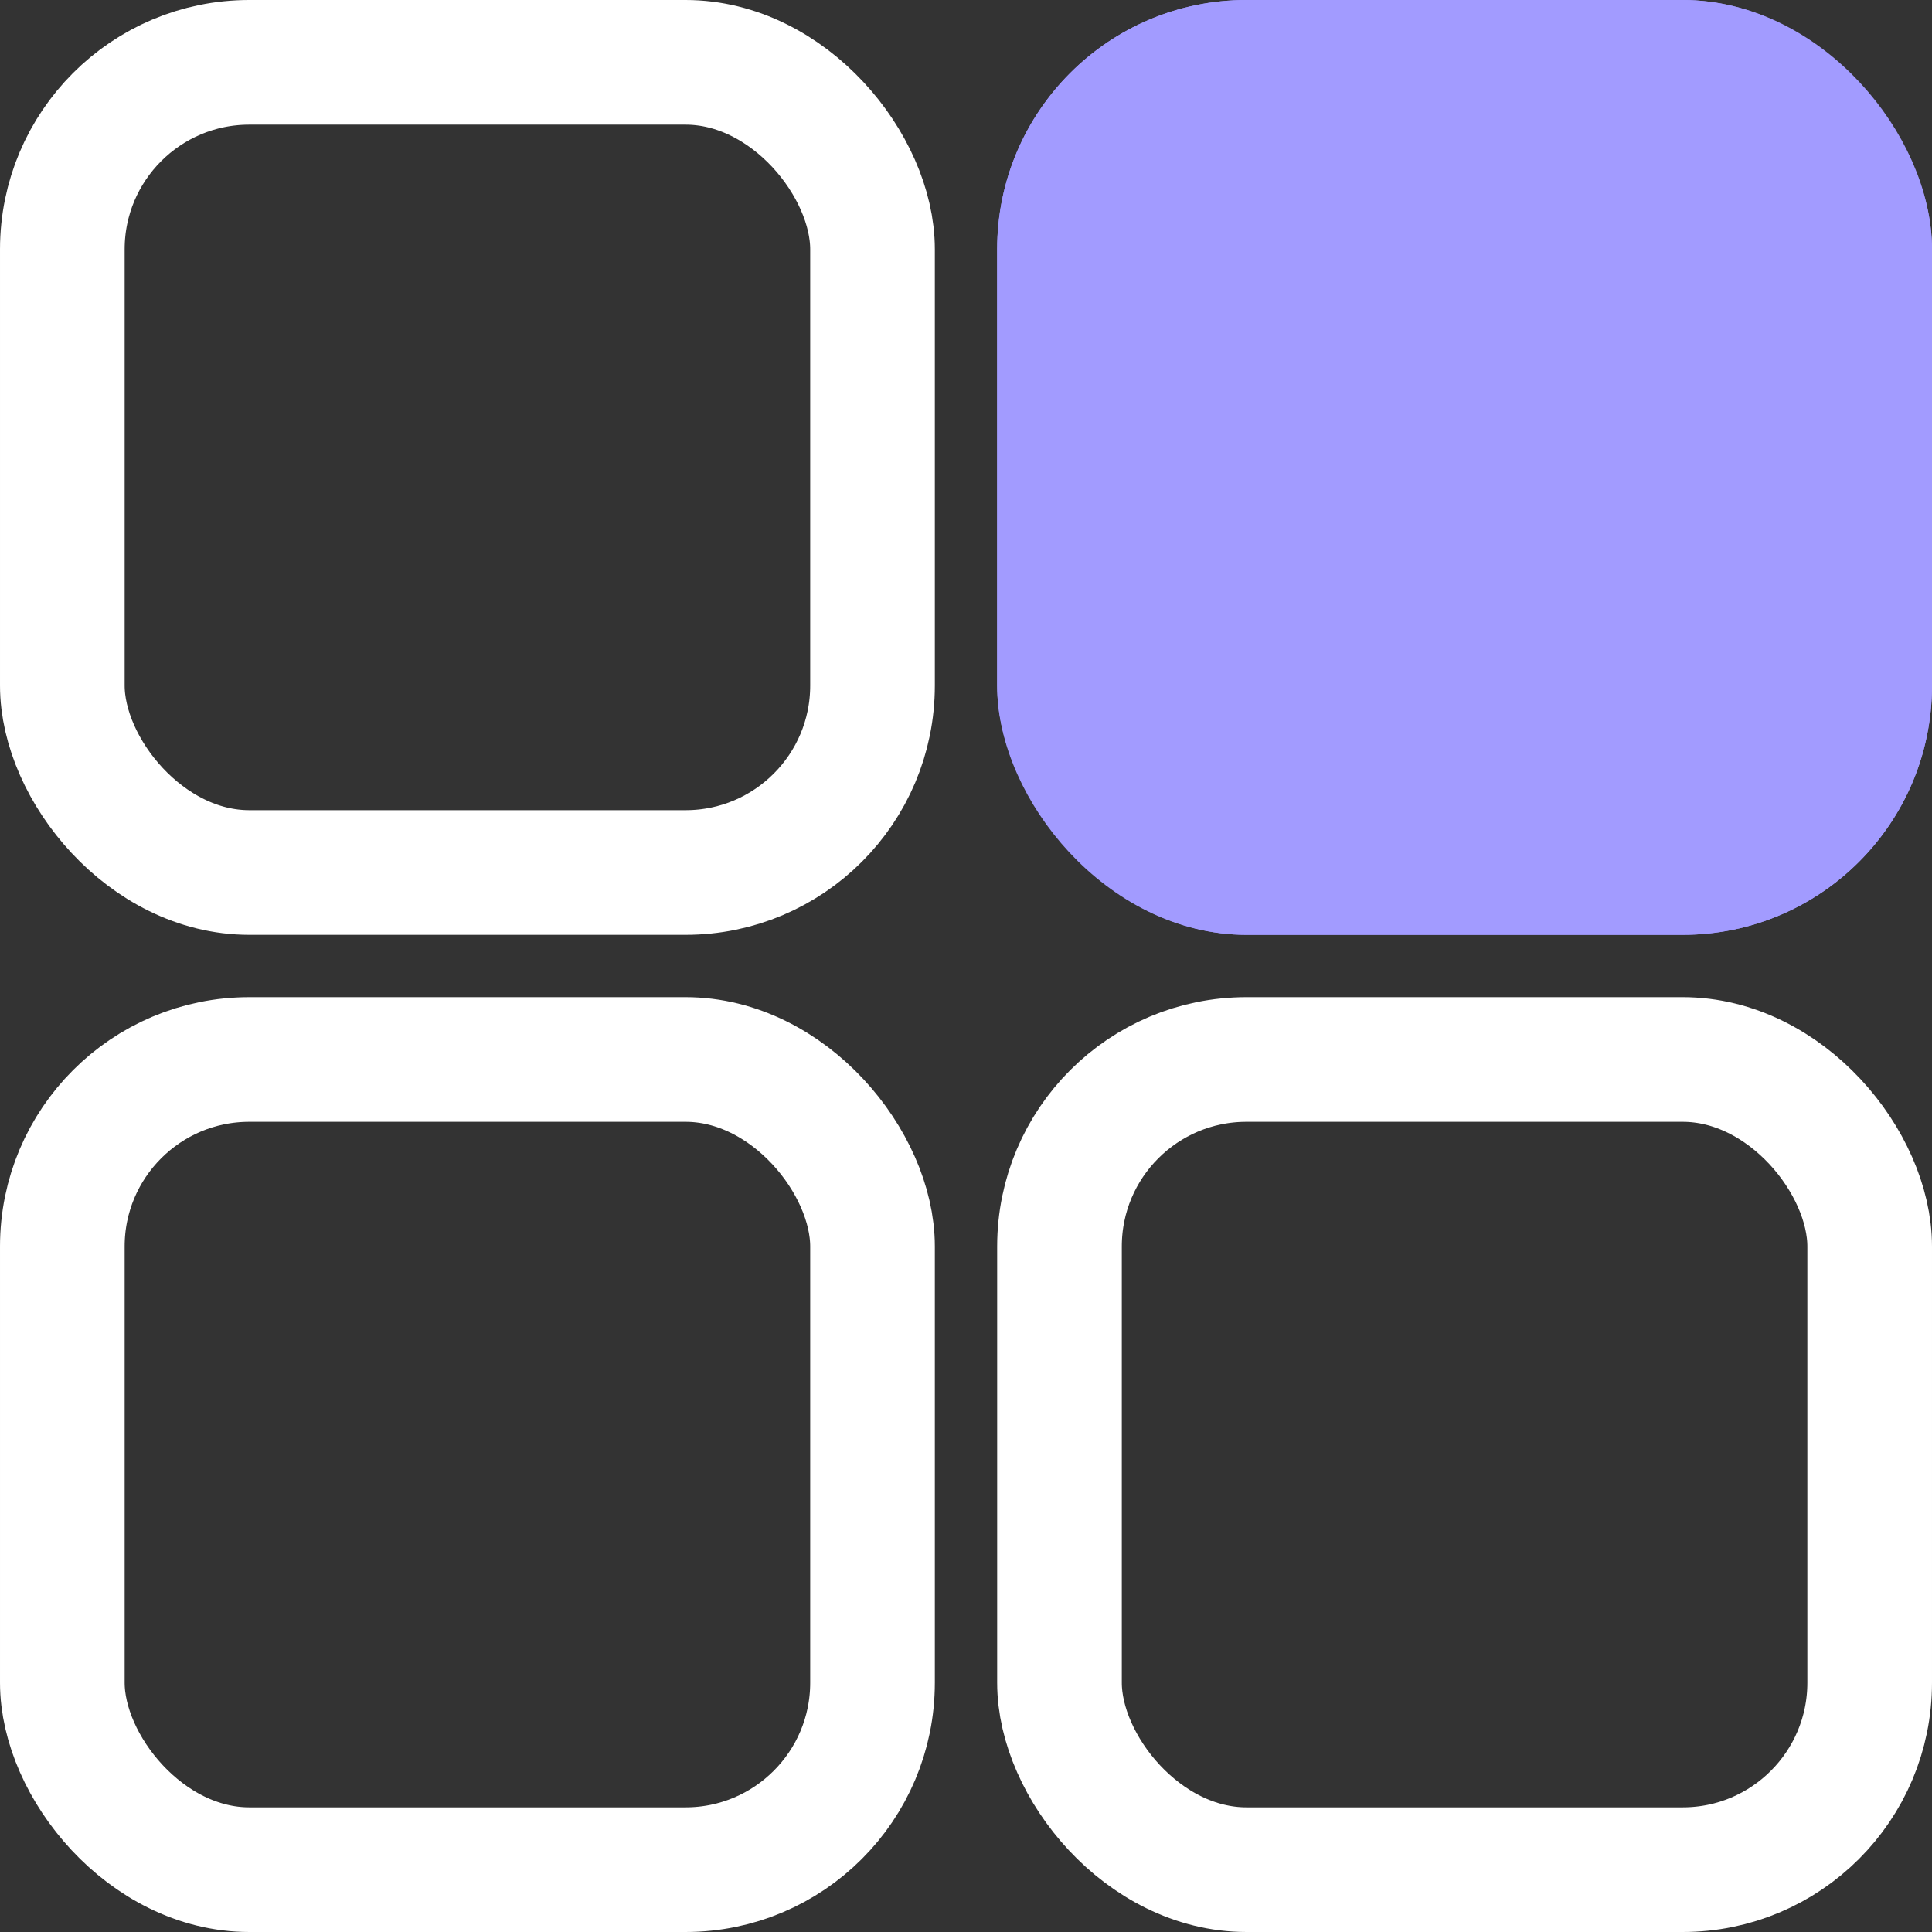<svg xmlns="http://www.w3.org/2000/svg" width="31" height="31" viewBox="0 0 31 31">
  <rect x="0" y="0" width="31" height="31" fill="#333333" stroke="none"/>
  <g id="many_many" data-name="many many" transform="translate(-590 -1873)">
    <g id="Group_91" data-name="Group 91" transform="translate(-328 284.089)">
      <g id="Rectangle_63" data-name="Rectangle 63" transform="translate(918 1588.911)" fill="none" stroke="#fff" stroke-width="2">
        <rect width="15" height="15" rx="4" stroke="none"/>
        <rect x="1" y="1" width="13" height="13" rx="3" fill="none"/>
      </g>
      <g id="Rectangle_64" data-name="Rectangle 64" transform="translate(918 1604.911)" fill="none" stroke="#fff" stroke-width="2">
        <rect width="15" height="15" rx="4" stroke="none"/>
        <rect x="1" y="1" width="13" height="13" rx="3" fill="none"/>
      </g>
      <g id="Rectangle_65" data-name="Rectangle 65" transform="translate(934 1604.911)" fill="none" stroke="#fff" stroke-width="2">
        <rect width="15" height="15" rx="4" stroke="none"/>
        <rect x="1" y="1" width="13" height="13" rx="3" fill="none"/>
      </g>
      <g id="Rectangle_66" data-name="Rectangle 66" transform="translate(934 1588.911)" fill="#a29bff" stroke="#a29bff" stroke-width="1">
        <rect width="15" height="15" rx="4" stroke="none"/>
        <rect x="0.5" y="0.5" width="14" height="14" rx="3.5" fill="none"/>
      </g>
    </g>
  </g>
</svg>
